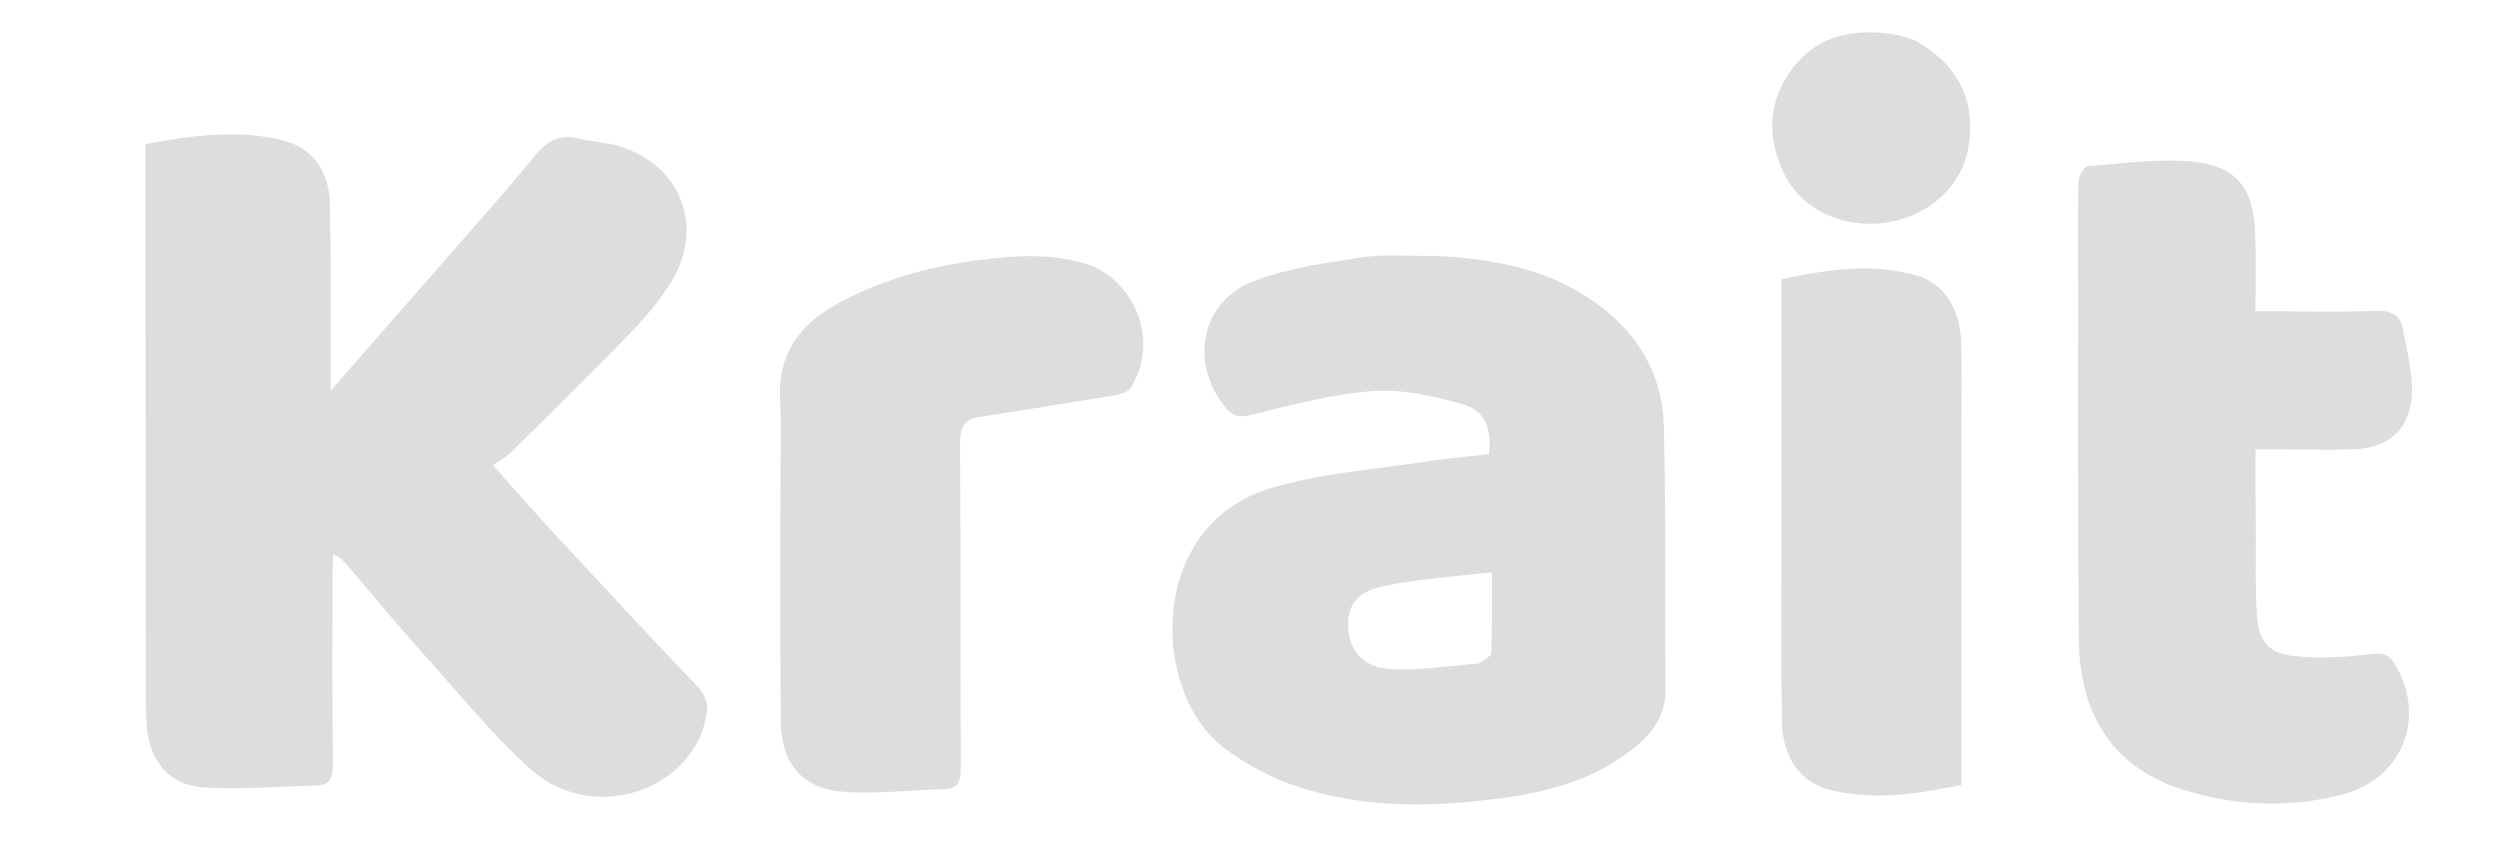 <svg version="1.2" xmlns="http://www.w3.org/2000/svg" viewBox="0 0 682 234" width="682" height="234">
	<title>Screenshot 2024-06-27 at 8</title>
	<style>
		.s0 { fill: #DDD }
		.s1 { fill: #DDD }
	</style>
	<path id="Layer" class="s0" d="m121.2 71.2c8.4-9.7 16.8-19 24.7-28.7 3.3-4 6.7-6 11.9-4.7 3.7 0.9 7.6 1 11.2 2.1 16.7 5.2 23.2 21.7 14.3 36.7-3 5-7 9.7-11.1 14-10.8 11.1-21.9 22-32.9 32.9-1.3 1.2-3 2.1-4.8 3.4 6.3 7.1 11.6 13.2 17.2 19.2 12.8 13.8 25.6 27.6 38.6 41.2 2.5 2.6 3 5.2 2.3 8.5-4.3 20.5-31.4 28.9-47.9 14-10.2-9.2-19-20-28.2-30.3-7.4-8.2-14.4-16.6-21.5-25-1.1-1.2-2-2.5-4.1-3.2-0.1 1.7-0.2 3.5-0.2 5.2 0 17.5-0.1 35 0.1 52.5 0 3.5-1 5.3-4.6 5.3-10.3 0.2-20.6 1.2-30.8 0.5-9.5-0.8-14.5-7.1-15.4-16.8-0.2-2.1-0.2-4.3-0.2-6.5q-0.1-73.9-0.1-147.9c0-1.3 0-2.6 0-4.3 12.4-2.3 24.5-4 36.8-1.2 8.4 2 13.2 7.9 13.5 17.5 0.3 12.7 0.1 25.3 0.2 38 0 3.8 0 7.6 0 13 10.8-12.4 20.8-23.8 31-35.4z"/>
	<path id="Layer" fill-rule="evenodd" class="s0" d="m391 69.8c16.3 0.7 31.5 3.5 44.7 13.1 11.4 8.3 17.9 19.6 18.2 33.4 0.6 24.2 0.3 48.3 0.4 72.5 0 5.9-3 10.4-7.3 14.2-10.1 8.7-22.2 12.5-35 14.4-19.3 2.8-38.6 3.4-57.4-2.6-7.3-2.3-14.5-6.1-20.6-10.7-20-14.9-21.5-60.9 12.9-71 13.1-3.9 27.1-4.9 40.7-7 6.2-1 12.5-1.5 18.6-2.2 0.8-7.1-1-11.9-7.4-13.7-7.9-2.2-16.4-4.1-24.4-3.5-11.1 0.8-22.1 3.8-33.1 6.5-3.4 0.9-5.2 0.2-7.1-2.2-9.8-12.1-6.6-28.8 7.8-34.3 9.3-3.6 19.5-4.9 29.5-6.5 6.2-0.9 12.6-0.3 19.5-0.4zm12.5 111.2c1.2-0.9 3.3-1.9 3.3-2.9 0.3-7.1 0.2-14.2 0.2-22-10.2 1.2-19.8 1.8-29.2 3.7-7.7 1.5-10.3 5.3-10 11.5 0.3 6 4 10.7 11.2 11.2 7.8 0.5 15.8-0.8 24.5-1.5z"/>
	<path id="Layer" class="s0" d="m566.9 77c0-9.5-0.1-18.5 0.1-27.5 0.1-1.5 1.6-4.1 2.6-4.2 9.6-0.7 19.3-2.1 28.7-1.2 12 1.3 16.5 7.3 16.9 19.6 0.3 6.9 0.1 13.9 0.1 21.2 11.5 0 22.3 0.3 33.1-0.1 4.4-0.1 6.6 1.4 7.2 5.4 1 5.4 2.4 10.8 2.4 16.1-0.1 10.4-5.8 15.9-16.3 16.3-6.9 0.2-14 0-20.9 0-1.7 0-3.3 0-5.5 0 0 8.3 0 15.9 0.1 23.5 0 7.3-0.2 14.7 0.3 22 0.4 6.5 3.1 10.1 9.6 10.8 7.2 0.8 14.6 0.4 21.7-0.5 3.4-0.4 4.8 0.2 6.4 2.9 8.7 14.7 1.9 31.4-14.9 35.6-14.2 3.5-28.5 3-42.4-1.3-19-5.8-28.8-19.7-29-41.2-0.3-32.3-0.2-64.6-0.2-97.4z"/>
	<path id="Layer" class="s0" d="m298.2 72.6c12.9 6.1 17.6 21.9 10.1 33.4-0.8 1.1-3 1.6-4.6 1.9q-18.1 3-36.3 5.8c-4.2 0.6-5.5 2.6-5.5 7 0.2 29.7 0.1 59.3 0.2 88.9 0 3.7-0.7 5.6-4.7 5.7-9.1 0.2-18.3 1.4-27.3 0.7-11.1-0.8-16.9-7.6-17.1-18.9-0.2-21.5-0.1-43-0.1-64.5 0-8 0.3-16-0.1-23.9-0.6-11.8 5.1-19.8 14.7-25.3 12.2-6.9 25.4-10.6 39.2-12.4 10.5-1.4 20.9-2.1 31.5 1.6z"/>
	<path id="Layer" class="s1" d="m535.1 115c0 33.3 0 66.1 0 99.1-12 2.5-23.6 4.3-35.4 1.5-8.6-2-13.5-8.9-13.6-19.1-0.2-13.2-0.1-26.3-0.1-39.5 0-26.8 0-53.6 0-80.8 12.4-2.7 24.7-4.6 37-1 7.2 2.1 11.7 8.9 12 17.8 0.2 7.2 0.1 14.3 0.1 22z"/>
	<path id="Layer" class="s0" d="m522.6 11.1c11.9 6.8 16.6 16.7 14.3 29.4-1.8 10.4-10.7 18.4-22.1 20.2-11.9 1.8-23.4-3.4-28.2-13.5-4.7-9.9-4.3-19.8 2.5-28.7 7.3-9.4 17.4-10.8 28.4-9 1.6 0.3 3.2 1 5.1 1.6z"/>
</svg>
